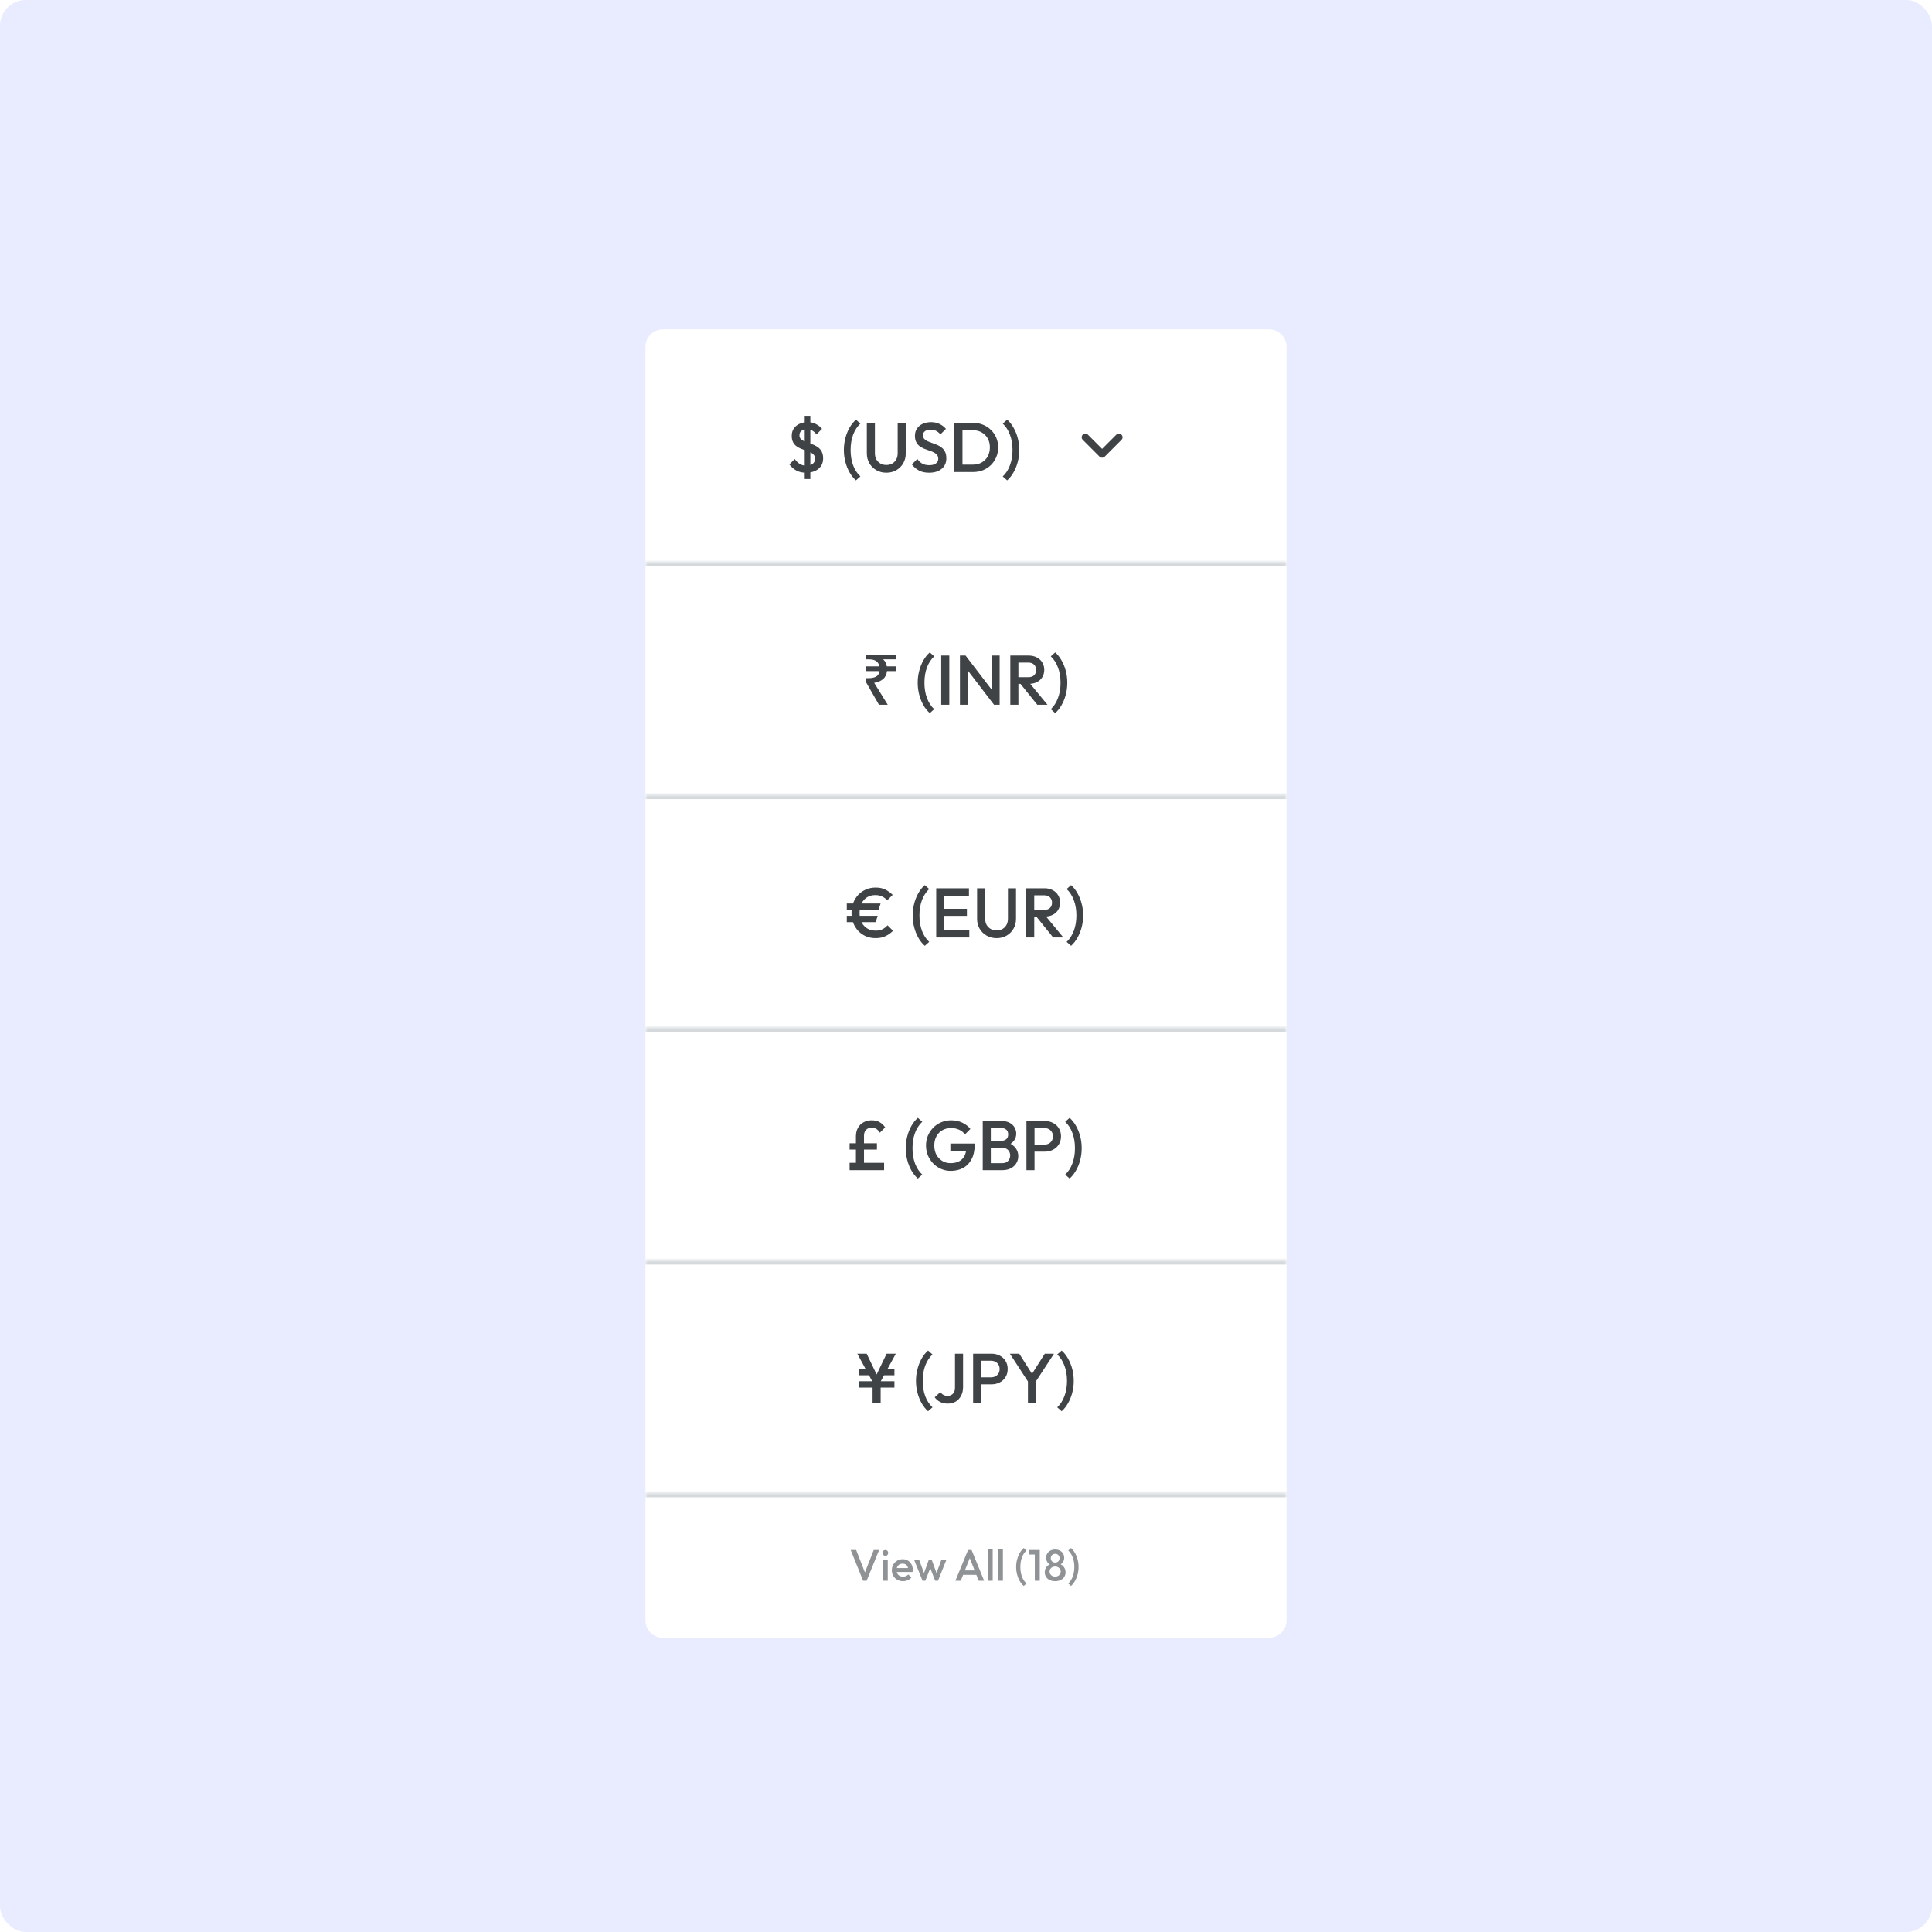 <svg width="440" height="440" viewBox="0 0 440 440" fill="none" xmlns="http://www.w3.org/2000/svg">
<rect width="440" height="440" rx="5.867" fill="#E9ECFF"/>
<g filter="url(#filter0_d_1787_98)">
<path d="M147 75C147 72.791 148.791 71 151 71H289C291.209 71 293 72.791 293 75V124H147V75Z" fill="white"/>
<path d="M183.528 103.66C182.717 103.66 182.008 103.5 181.4 103.18C180.803 102.86 180.259 102.391 179.768 101.772L181 100.54C181.309 100.988 181.672 101.351 182.088 101.628C182.504 101.905 183.005 102.044 183.592 102.044C184.211 102.044 184.701 101.911 185.064 101.644C185.437 101.377 185.624 100.999 185.624 100.508C185.624 100.135 185.528 99.831 185.336 99.596C185.144 99.361 184.888 99.169 184.568 99.02C184.259 98.86 183.912 98.721 183.528 98.604C183.155 98.476 182.776 98.337 182.392 98.188C182.019 98.028 181.672 97.831 181.352 97.596C181.043 97.361 180.792 97.057 180.6 96.684C180.408 96.311 180.312 95.836 180.312 95.26C180.312 94.599 180.472 94.039 180.792 93.58C181.123 93.111 181.565 92.753 182.12 92.508C182.675 92.263 183.293 92.14 183.976 92.14C184.637 92.14 185.251 92.284 185.816 92.572C186.381 92.86 186.845 93.228 187.208 93.676L185.976 94.908C185.656 94.545 185.325 94.263 184.984 94.06C184.653 93.857 184.301 93.756 183.928 93.756C183.331 93.756 182.872 93.873 182.552 94.108C182.232 94.332 182.072 94.673 182.072 95.132C182.072 95.473 182.168 95.751 182.36 95.964C182.563 96.167 182.824 96.343 183.144 96.492C183.464 96.631 183.811 96.764 184.184 96.892C184.568 97.02 184.952 97.164 185.336 97.324C185.72 97.484 186.072 97.692 186.392 97.948C186.712 98.193 186.968 98.513 187.16 98.908C187.363 99.303 187.464 99.799 187.464 100.396C187.464 101.399 187.107 102.193 186.392 102.78C185.688 103.367 184.733 103.66 183.528 103.66ZM183.272 105.1V90.7H184.552V105.1H183.272ZM194.939 105.404C194.374 104.903 193.883 104.289 193.467 103.564C193.062 102.839 192.747 102.044 192.523 101.18C192.299 100.316 192.187 99.42 192.187 98.492C192.187 97.564 192.299 96.668 192.523 95.804C192.747 94.94 193.062 94.145 193.467 93.42C193.883 92.695 194.374 92.081 194.939 91.58L195.947 92.476C195.243 93.127 194.694 93.969 194.299 95.004C193.915 96.028 193.723 97.191 193.723 98.492C193.723 99.783 193.915 100.945 194.299 101.98C194.694 103.015 195.243 103.857 195.947 104.508L194.939 105.404ZM201.864 103.66C201.021 103.66 200.264 103.468 199.592 103.084C198.92 102.7 198.387 102.177 197.992 101.516C197.608 100.844 197.416 100.087 197.416 99.244V92.3H199.256V99.228C199.256 99.772 199.368 100.247 199.592 100.652C199.827 101.047 200.141 101.356 200.536 101.58C200.931 101.793 201.373 101.9 201.864 101.9C202.365 101.9 202.808 101.793 203.192 101.58C203.576 101.356 203.88 101.047 204.104 100.652C204.328 100.247 204.44 99.777 204.44 99.244V92.3H206.28V99.26C206.28 100.103 206.088 100.855 205.704 101.516C205.32 102.177 204.797 102.7 204.136 103.084C203.475 103.468 202.717 103.66 201.864 103.66ZM211.586 103.66C210.701 103.66 209.949 103.5 209.33 103.18C208.711 102.86 208.157 102.391 207.666 101.772L208.914 100.524C209.223 100.972 209.591 101.324 210.018 101.58C210.445 101.825 210.989 101.948 211.65 101.948C212.269 101.948 212.759 101.82 213.122 101.564C213.495 101.308 213.682 100.956 213.682 100.508C213.682 100.135 213.586 99.831 213.394 99.596C213.202 99.361 212.946 99.169 212.626 99.02C212.317 98.86 211.97 98.721 211.586 98.604C211.213 98.476 210.834 98.337 210.45 98.188C210.077 98.028 209.73 97.831 209.41 97.596C209.101 97.361 208.85 97.057 208.658 96.684C208.466 96.311 208.37 95.836 208.37 95.26C208.37 94.599 208.53 94.039 208.85 93.58C209.181 93.111 209.623 92.753 210.178 92.508C210.733 92.263 211.351 92.14 212.034 92.14C212.77 92.14 213.426 92.284 214.002 92.572C214.589 92.86 215.063 93.228 215.426 93.676L214.178 94.924C213.858 94.561 213.522 94.295 213.17 94.124C212.829 93.943 212.434 93.852 211.986 93.852C211.431 93.852 210.994 93.964 210.674 94.188C210.365 94.412 210.21 94.727 210.21 95.132C210.21 95.473 210.306 95.751 210.498 95.964C210.69 96.167 210.941 96.343 211.25 96.492C211.57 96.631 211.917 96.764 212.29 96.892C212.674 97.02 213.053 97.164 213.426 97.324C213.81 97.484 214.157 97.692 214.466 97.948C214.786 98.193 215.042 98.513 215.234 98.908C215.426 99.303 215.522 99.799 215.522 100.396C215.522 101.399 215.165 102.193 214.45 102.78C213.746 103.367 212.791 103.66 211.586 103.66ZM218.621 103.5V101.82H221.565C222.333 101.82 223.005 101.655 223.581 101.324C224.167 100.993 224.621 100.535 224.941 99.948C225.271 99.351 225.437 98.663 225.437 97.884C225.437 97.116 225.271 96.439 224.941 95.852C224.61 95.265 224.151 94.807 223.565 94.476C222.989 94.145 222.322 93.98 221.565 93.98H218.621V92.3H221.613C222.423 92.3 223.175 92.444 223.869 92.732C224.562 93.009 225.165 93.404 225.677 93.916C226.199 94.417 226.605 95.009 226.893 95.692C227.181 96.364 227.325 97.1 227.325 97.9C227.325 98.689 227.181 99.425 226.893 100.108C226.605 100.791 226.205 101.388 225.693 101.9C225.181 102.401 224.578 102.796 223.885 103.084C223.191 103.361 222.445 103.5 221.645 103.5H218.621ZM217.357 103.5V92.3H219.197V103.5H217.357ZM229.376 105.404L228.368 104.508C229.072 103.857 229.616 103.015 230 101.98C230.395 100.945 230.592 99.783 230.592 98.492C230.592 97.191 230.395 96.028 230 95.004C229.616 93.969 229.072 93.127 228.368 92.476L229.376 91.58C229.942 92.081 230.427 92.695 230.832 93.42C231.248 94.145 231.568 94.94 231.792 95.804C232.016 96.668 232.128 97.564 232.128 98.492C232.128 99.42 232.016 100.316 231.792 101.18C231.568 102.044 231.248 102.839 230.832 103.564C230.427 104.289 229.942 104.903 229.376 105.404Z" fill="#3F4346"/>
<path d="M254.229 95L250.996 98.233L247.762 95C247.437 94.675 246.912 94.675 246.587 95C246.263 95.325 246.263 95.85 246.587 96.175L250.412 100C250.738 100.325 251.262 100.325 251.588 100L255.412 96.175C255.737 95.85 255.737 95.325 255.412 95C255.087 94.683 254.554 94.675 254.229 95Z" fill="#3F4346"/>
<mask id="path-5-inside-1_1787_98" fill="white">
<path d="M147 124H293V177H147V124Z"/>
</mask>
<path d="M147 124H293V177H147V124Z" fill="white"/>
<path d="M147 124V125H293V124V123H147V124Z" fill="#D5D9DC" mask="url(#path-5-inside-1_1787_98)"/>
<path d="M200.176 156.5L197.2 151.3V150.452H197.728C198.24 150.452 198.677 150.399 199.04 150.292C199.403 150.185 199.691 150.015 199.904 149.78C200.117 149.535 200.251 149.22 200.304 148.836H197.2V147.764H200.288C200.213 147.401 200.075 147.103 199.872 146.868C199.669 146.623 199.397 146.441 199.056 146.324C198.715 146.207 198.304 146.148 197.824 146.148H197.2V145.076H204V146.148H201.12C201.344 146.351 201.531 146.585 201.68 146.852C201.829 147.119 201.925 147.423 201.968 147.764H204V148.836H202C201.925 149.615 201.627 150.223 201.104 150.66C200.592 151.097 199.92 151.38 199.088 151.508L202.176 156.5H200.176ZM211.751 158.404C211.186 157.903 210.695 157.289 210.279 156.564C209.874 155.839 209.559 155.044 209.335 154.18C209.111 153.316 208.999 152.42 208.999 151.492C208.999 150.564 209.111 149.668 209.335 148.804C209.559 147.94 209.874 147.145 210.279 146.42C210.695 145.695 211.186 145.081 211.751 144.58L212.759 145.476C212.055 146.127 211.506 146.969 211.111 148.004C210.727 149.028 210.535 150.191 210.535 151.492C210.535 152.783 210.727 153.945 211.111 154.98C211.506 156.015 212.055 156.857 212.759 157.508L211.751 158.404ZM214.357 156.5V145.3H216.197V156.5H214.357ZM218.622 156.5V145.3H219.902L220.462 147.412V156.5H218.622ZM226.382 156.5L219.678 147.748L219.902 145.3L226.606 154.052L226.382 156.5ZM226.382 156.5L225.822 154.532V145.3H227.662V156.5H226.382ZM231.355 151.748V150.228H234.187C234.752 150.228 235.19 150.084 235.499 149.796C235.819 149.497 235.979 149.087 235.979 148.564C235.979 148.095 235.824 147.7 235.515 147.38C235.206 147.06 234.768 146.9 234.203 146.9H231.355V145.3H234.283C234.987 145.3 235.606 145.444 236.139 145.732C236.672 146.009 237.083 146.393 237.371 146.884C237.67 147.364 237.819 147.913 237.819 148.532C237.819 149.183 237.67 149.748 237.371 150.228C237.083 150.708 236.672 151.081 236.139 151.348C235.606 151.615 234.987 151.748 234.283 151.748H231.355ZM230.091 156.5V145.3H231.931V156.5H230.091ZM236.235 156.5L232.315 151.636L234.027 151.012L238.555 156.5H236.235ZM240.314 158.404L239.306 157.508C240.01 156.857 240.554 156.015 240.938 154.98C241.333 153.945 241.53 152.783 241.53 151.492C241.53 150.191 241.333 149.028 240.938 148.004C240.554 146.969 240.01 146.127 239.306 145.476L240.314 144.58C240.879 145.081 241.365 145.695 241.77 146.42C242.186 147.145 242.506 147.94 242.73 148.804C242.954 149.668 243.066 150.564 243.066 151.492C243.066 152.42 242.954 153.316 242.73 154.18C242.506 155.044 242.186 155.839 241.77 156.564C241.365 157.289 240.879 157.903 240.314 158.404Z" fill="#3F4346"/>
<mask id="path-8-inside-2_1787_98" fill="white">
<path d="M147 177H293V230H147V177Z"/>
</mask>
<path d="M147 177H293V230H147V177Z" fill="white"/>
<path d="M147 177V178H293V177V176H147V177Z" fill="#D5D9DC" mask="url(#path-8-inside-2_1787_98)"/>
<path d="M199.428 209.66C198.607 209.66 197.86 209.516 197.188 209.228C196.516 208.929 195.935 208.519 195.444 207.996C194.953 207.463 194.575 206.849 194.308 206.156C194.052 205.452 193.924 204.7 193.924 203.9C193.924 203.1 194.052 202.353 194.308 201.66C194.575 200.956 194.953 200.343 195.444 199.82C195.935 199.297 196.516 198.887 197.188 198.588C197.86 198.289 198.607 198.14 199.428 198.14C200.271 198.14 200.996 198.289 201.604 198.588C202.223 198.887 202.788 199.292 203.3 199.804L202.052 201.052C201.721 200.668 201.337 200.375 200.9 200.172C200.463 199.959 199.945 199.852 199.348 199.852C198.623 199.852 197.988 200.023 197.444 200.364C196.911 200.705 196.495 201.18 196.196 201.788C195.908 202.396 195.764 203.1 195.764 203.9C195.764 204.7 195.913 205.404 196.212 206.012C196.511 206.62 196.932 207.095 197.476 207.436C198.031 207.777 198.692 207.948 199.46 207.948C200.047 207.948 200.553 207.841 200.98 207.628C201.417 207.415 201.801 207.116 202.132 206.732L203.38 207.98C202.868 208.503 202.287 208.913 201.636 209.212C200.985 209.511 200.249 209.66 199.428 209.66ZM192.852 203.212V201.772H200.548L200.084 203.212H192.852ZM192.852 206.012V204.572H199.892L199.428 206.012H192.852ZM210.611 211.404C210.045 210.903 209.555 210.289 209.139 209.564C208.733 208.839 208.419 208.044 208.195 207.18C207.971 206.316 207.859 205.42 207.859 204.492C207.859 203.564 207.971 202.668 208.195 201.804C208.419 200.94 208.733 200.145 209.139 199.42C209.555 198.695 210.045 198.081 210.611 197.58L211.619 198.476C210.915 199.127 210.365 199.969 209.971 201.004C209.587 202.028 209.395 203.191 209.395 204.492C209.395 205.783 209.587 206.945 209.971 207.98C210.365 209.015 210.915 209.857 211.619 210.508L210.611 211.404ZM213.216 209.5V198.3H215.056V209.5H213.216ZM214.48 209.5V207.82H220.752V209.5H214.48ZM214.48 204.588V202.972H220.208V204.588H214.48ZM214.48 199.98V198.3H220.672V199.98H214.48ZM226.974 209.66C226.131 209.66 225.374 209.468 224.702 209.084C224.03 208.7 223.496 208.177 223.102 207.516C222.718 206.844 222.526 206.087 222.526 205.244V198.3H224.366V205.228C224.366 205.772 224.478 206.247 224.702 206.652C224.936 207.047 225.251 207.356 225.646 207.58C226.04 207.793 226.483 207.9 226.974 207.9C227.475 207.9 227.918 207.793 228.302 207.58C228.686 207.356 228.99 207.047 229.214 206.652C229.438 206.247 229.55 205.777 229.55 205.244V198.3H231.39V205.26C231.39 206.103 231.198 206.855 230.814 207.516C230.43 208.177 229.907 208.7 229.246 209.084C228.584 209.468 227.827 209.66 226.974 209.66ZM234.964 204.748V203.228H237.796C238.362 203.228 238.799 203.084 239.108 202.796C239.428 202.497 239.588 202.087 239.588 201.564C239.588 201.095 239.434 200.7 239.124 200.38C238.815 200.06 238.378 199.9 237.812 199.9H234.964V198.3H237.892C238.596 198.3 239.215 198.444 239.748 198.732C240.282 199.009 240.692 199.393 240.98 199.884C241.279 200.364 241.428 200.913 241.428 201.532C241.428 202.183 241.279 202.748 240.98 203.228C240.692 203.708 240.282 204.081 239.748 204.348C239.215 204.615 238.596 204.748 237.892 204.748H234.964ZM233.7 209.5V198.3H235.54V209.5H233.7ZM239.844 209.5L235.924 204.636L237.636 204.012L242.164 209.5H239.844ZM243.923 211.404L242.915 210.508C243.619 209.857 244.163 209.015 244.547 207.98C244.942 206.945 245.139 205.783 245.139 204.492C245.139 203.191 244.942 202.028 244.547 201.004C244.163 199.969 243.619 199.127 242.915 198.476L243.923 197.58C244.489 198.081 244.974 198.695 245.379 199.42C245.795 200.145 246.115 200.94 246.339 201.804C246.563 202.668 246.675 203.564 246.675 204.492C246.675 205.42 246.563 206.316 246.339 207.18C246.115 208.044 245.795 208.839 245.379 209.564C244.974 210.289 244.489 210.903 243.923 211.404Z" fill="#3F4346"/>
<mask id="path-11-inside-3_1787_98" fill="white">
<path d="M147 230H293V283H147V230Z"/>
</mask>
<path d="M147 230H293V283H147V230Z" fill="white"/>
<path d="M147 230V231H293V230V229H147V230Z" fill="#D5D9DC" mask="url(#path-11-inside-3_1787_98)"/>
<path d="M194.932 262.5V254.82C194.932 254.052 195.087 253.396 195.396 252.852C195.705 252.297 196.132 251.876 196.676 251.588C197.22 251.289 197.833 251.14 198.516 251.14C199.295 251.14 199.929 251.3 200.42 251.62C200.911 251.929 201.3 252.308 201.588 252.756L200.388 253.956C200.153 253.593 199.897 253.316 199.62 253.124C199.343 252.921 198.969 252.82 198.5 252.82C198.159 252.82 197.855 252.895 197.588 253.044C197.332 253.193 197.129 253.407 196.98 253.684C196.841 253.951 196.772 254.276 196.772 254.66V262.5H194.932ZM193.492 262.5V260.82H201.348V262.5H193.492ZM193.492 257.812V256.372H199.716V257.812H193.492ZM209.033 264.404C208.467 263.903 207.977 263.289 207.561 262.564C207.155 261.839 206.841 261.044 206.617 260.18C206.393 259.316 206.281 258.42 206.281 257.492C206.281 256.564 206.393 255.668 206.617 254.804C206.841 253.94 207.155 253.145 207.561 252.42C207.977 251.695 208.467 251.081 209.033 250.58L210.041 251.476C209.337 252.127 208.787 252.969 208.393 254.004C208.009 255.028 207.817 256.191 207.817 257.492C207.817 258.783 208.009 259.945 208.393 260.98C208.787 262.015 209.337 262.857 210.041 263.508L209.033 264.404ZM216.506 262.66C215.738 262.66 215.013 262.511 214.33 262.212C213.648 261.913 213.05 261.503 212.538 260.98C212.026 260.447 211.621 259.833 211.322 259.14C211.034 258.436 210.89 257.684 210.89 256.884C210.89 256.084 211.034 255.337 211.322 254.644C211.621 253.951 212.026 253.343 212.538 252.82C213.061 252.287 213.669 251.876 214.362 251.588C215.066 251.289 215.824 251.14 216.634 251.14C217.52 251.14 218.341 251.311 219.098 251.652C219.856 251.993 220.49 252.479 221.002 253.108L219.754 254.356C219.424 253.887 218.981 253.529 218.426 253.284C217.872 253.028 217.274 252.9 216.634 252.9C215.866 252.9 215.189 253.071 214.602 253.412C214.026 253.743 213.578 254.207 213.258 254.804C212.938 255.401 212.778 256.095 212.778 256.884C212.778 257.673 212.938 258.372 213.258 258.98C213.589 259.577 214.032 260.047 214.586 260.388C215.141 260.729 215.77 260.9 216.474 260.9C217.221 260.9 217.861 260.767 218.394 260.5C218.938 260.223 219.354 259.817 219.642 259.284C219.93 258.74 220.074 258.073 220.074 257.284L221.226 258.116H216.442V256.436H221.978V256.692C221.978 258.025 221.738 259.135 221.258 260.02C220.789 260.905 220.144 261.567 219.322 262.004C218.501 262.441 217.562 262.66 216.506 262.66ZM225.074 262.5V260.9H228.29C228.855 260.9 229.292 260.724 229.602 260.372C229.911 260.02 230.066 259.615 230.066 259.156C230.066 258.847 229.996 258.559 229.858 258.292C229.719 258.025 229.516 257.812 229.25 257.652C228.983 257.492 228.663 257.412 228.29 257.412H225.074V255.812H228.018C228.498 255.812 228.882 255.689 229.17 255.444C229.458 255.199 229.602 254.836 229.602 254.356C229.602 253.876 229.458 253.513 229.17 253.268C228.882 253.023 228.498 252.9 228.018 252.9H225.074V251.3H228.066C228.823 251.3 229.452 251.439 229.954 251.716C230.455 251.993 230.828 252.351 231.074 252.788C231.319 253.225 231.442 253.695 231.442 254.196C231.442 254.783 231.276 255.3 230.946 255.748C230.626 256.196 230.151 256.559 229.522 256.836L229.666 256.26C230.37 256.548 230.919 256.953 231.314 257.476C231.708 257.999 231.906 258.612 231.906 259.316C231.906 259.892 231.762 260.42 231.474 260.9C231.196 261.38 230.78 261.769 230.226 262.068C229.682 262.356 229.01 262.5 228.21 262.5H225.074ZM223.81 262.5V251.3H225.65V262.5H223.81ZM235.027 258.276V256.676H237.827C238.211 256.676 238.547 256.601 238.835 256.452C239.134 256.292 239.368 256.073 239.539 255.796C239.71 255.508 239.795 255.172 239.795 254.788C239.795 254.404 239.71 254.073 239.539 253.796C239.368 253.508 239.134 253.289 238.835 253.14C238.547 252.98 238.211 252.9 237.827 252.9H235.027V251.3H237.923C238.627 251.3 239.256 251.444 239.811 251.732C240.376 252.02 240.819 252.425 241.139 252.948C241.47 253.471 241.635 254.084 241.635 254.788C241.635 255.492 241.47 256.105 241.139 256.628C240.819 257.151 240.376 257.556 239.811 257.844C239.256 258.132 238.627 258.276 237.923 258.276H235.027ZM233.763 262.5V251.3H235.603V262.5H233.763ZM243.595 264.404L242.587 263.508C243.291 262.857 243.835 262.015 244.219 260.98C244.614 259.945 244.811 258.783 244.811 257.492C244.811 256.191 244.614 255.028 244.219 254.004C243.835 252.969 243.291 252.127 242.587 251.476L243.595 250.58C244.16 251.081 244.646 251.695 245.051 252.42C245.467 253.145 245.787 253.94 246.011 254.804C246.235 255.668 246.347 256.564 246.347 257.492C246.347 258.42 246.235 259.316 246.011 260.18C245.787 261.044 245.467 261.839 245.051 262.564C244.646 263.289 244.16 263.903 243.595 264.404Z" fill="#3F4346"/>
<mask id="path-14-inside-4_1787_98" fill="white">
<path d="M147 283H293V336H147V283Z"/>
</mask>
<path d="M147 283H293V336H147V283Z" fill="white"/>
<path d="M147 283V284H293V283V282H147V283Z" fill="#D5D9DC" mask="url(#path-14-inside-4_1787_98)"/>
<path d="M198.98 311.18L195.252 304.3H197.38L200.148 310.06H199.156L201.924 304.3H204.02L200.26 311.18H198.98ZM198.724 315.5V310.188H200.564V315.5H198.724ZM198.068 307.772L198.564 309.212H195.572V307.772H198.068ZM195.572 312.012V310.572H203.7V312.012H195.572ZM200.852 309.212L201.492 307.772H203.7V309.212H200.852ZM211.361 317.404C210.795 316.903 210.305 316.289 209.889 315.564C209.483 314.839 209.169 314.044 208.945 313.18C208.721 312.316 208.609 311.42 208.609 310.492C208.609 309.564 208.721 308.668 208.945 307.804C209.169 306.94 209.483 306.145 209.889 305.42C210.305 304.695 210.795 304.081 211.361 303.58L212.369 304.476C211.665 305.127 211.115 305.969 210.721 307.004C210.337 308.028 210.145 309.191 210.145 310.492C210.145 311.783 210.337 312.945 210.721 313.98C211.115 315.015 211.665 315.857 212.369 316.508L211.361 317.404ZM215.828 315.66C215.177 315.66 214.596 315.532 214.084 315.276C213.583 315.009 213.177 314.657 212.868 314.22L214.164 313.036C214.345 313.313 214.575 313.527 214.852 313.676C215.129 313.825 215.433 313.9 215.764 313.9C216.127 313.9 216.436 313.825 216.692 313.676C216.948 313.527 217.145 313.313 217.284 313.036C217.423 312.759 217.492 312.428 217.492 312.044V304.3H219.332V311.9C219.332 312.647 219.183 313.303 218.884 313.868C218.596 314.433 218.191 314.876 217.668 315.196C217.145 315.505 216.532 315.66 215.828 315.66ZM222.886 311.276V309.676H225.686C226.07 309.676 226.406 309.601 226.694 309.452C226.993 309.292 227.228 309.073 227.398 308.796C227.569 308.508 227.654 308.172 227.654 307.788C227.654 307.404 227.569 307.073 227.398 306.796C227.228 306.508 226.993 306.289 226.694 306.14C226.406 305.98 226.07 305.9 225.686 305.9H222.886V304.3H225.782C226.486 304.3 227.116 304.444 227.67 304.732C228.236 305.02 228.678 305.425 228.998 305.948C229.329 306.471 229.494 307.084 229.494 307.788C229.494 308.492 229.329 309.105 228.998 309.628C228.678 310.151 228.236 310.556 227.67 310.844C227.116 311.132 226.486 311.276 225.782 311.276H222.886ZM221.622 315.5V304.3H223.462V315.5H221.622ZM234.361 311.02L229.993 304.3H232.121L235.529 309.66H234.537L237.945 304.3H240.041L235.641 311.02H234.361ZM234.105 315.5V309.868H235.945V315.5H234.105ZM241.783 317.404L240.775 316.508C241.479 315.857 242.023 315.015 242.407 313.98C242.801 312.945 242.999 311.783 242.999 310.492C242.999 309.191 242.801 308.028 242.407 307.004C242.023 305.969 241.479 305.127 240.775 304.476L241.783 303.58C242.348 304.081 242.833 304.695 243.239 305.42C243.655 306.145 243.975 306.94 244.199 307.804C244.423 308.668 244.535 309.564 244.535 310.492C244.535 311.42 244.423 312.316 244.199 313.18C243.975 314.044 243.655 314.839 243.239 315.564C242.833 316.289 242.348 316.903 241.783 317.404Z" fill="#3F4346"/>
<mask id="path-17-inside-5_1787_98" fill="white">
<path d="M147 336H293V365C293 367.209 291.209 369 289 369H151C148.791 369 147 367.209 147 365V336Z"/>
</mask>
<path d="M147 336H293V365C293 367.209 291.209 369 289 369H151C148.791 369 147 367.209 147 365V336Z" fill="white"/>
<path d="M147 335H293V337H147V335ZM293 369H147H293ZM147 369V336V369ZM293 336V369V336Z" fill="#D5D9DC" mask="url(#path-17-inside-5_1787_98)"/>
<path d="M196.57 356L193.74 349H194.99L197.2 354.67H196.76L198.99 349H200.22L197.37 356H196.57ZM201.083 356V351.2H202.183V356H201.083ZM201.633 350.32C201.446 350.32 201.29 350.257 201.163 350.13C201.043 350.003 200.983 349.847 200.983 349.66C200.983 349.473 201.043 349.317 201.163 349.19C201.29 349.063 201.446 349 201.633 349C201.826 349 201.983 349.063 202.103 349.19C202.223 349.317 202.283 349.473 202.283 349.66C202.283 349.847 202.223 350.003 202.103 350.13C201.983 350.257 201.826 350.32 201.633 350.32ZM205.647 356.1C205.167 356.1 204.733 355.993 204.347 355.78C203.967 355.56 203.663 355.26 203.437 354.88C203.217 354.5 203.107 354.073 203.107 353.6C203.107 353.127 203.217 352.703 203.437 352.33C203.657 351.95 203.953 351.65 204.327 351.43C204.707 351.21 205.127 351.1 205.587 351.1C206.033 351.1 206.427 351.203 206.767 351.41C207.113 351.617 207.383 351.9 207.577 352.26C207.777 352.62 207.877 353.03 207.877 353.49C207.877 353.57 207.87 353.653 207.857 353.74C207.85 353.82 207.837 353.91 207.817 354.01H203.877V353.11H207.247L206.837 353.47C206.823 353.177 206.767 352.93 206.667 352.73C206.567 352.53 206.423 352.377 206.237 352.27C206.057 352.163 205.833 352.11 205.567 352.11C205.287 352.11 205.043 352.17 204.837 352.29C204.63 352.41 204.47 352.58 204.357 352.8C204.243 353.013 204.187 353.27 204.187 353.57C204.187 353.87 204.247 354.133 204.367 354.36C204.487 354.587 204.657 354.763 204.877 354.89C205.097 355.01 205.35 355.07 205.637 355.07C205.883 355.07 206.11 355.027 206.317 354.94C206.53 354.853 206.71 354.727 206.857 354.56L207.557 355.27C207.323 355.543 207.04 355.75 206.707 355.89C206.373 356.03 206.02 356.1 205.647 356.1ZM210.1 356L208.17 351.2H209.31L210.61 354.69L210.27 354.7L211.54 351.2H212.18L213.45 354.7L213.11 354.69L214.41 351.2H215.55L213.62 356H212.98L211.68 352.68H212.04L210.74 356H210.1ZM217.588 356L220.468 349H221.268L224.128 356H222.888L220.648 350.33H221.068L218.808 356H217.588ZM219.008 354.65V353.65H222.718V354.65H219.008ZM224.979 356V348.8H226.079V356H224.979ZM227.303 356V348.8H228.403V356H227.303ZM233.14 357.19C232.786 356.877 232.48 356.493 232.22 356.04C231.966 355.587 231.77 355.09 231.63 354.55C231.49 354.01 231.42 353.45 231.42 352.87C231.42 352.29 231.49 351.73 231.63 351.19C231.77 350.65 231.966 350.153 232.22 349.7C232.48 349.247 232.786 348.863 233.14 348.55L233.77 349.11C233.33 349.517 232.986 350.043 232.74 350.69C232.5 351.33 232.38 352.057 232.38 352.87C232.38 353.677 232.5 354.403 232.74 355.05C232.986 355.697 233.33 356.223 233.77 356.63L233.14 357.19ZM235.668 356V349H236.798V356H235.668ZM234.268 350.03V349H236.698V350.03H234.268ZM240.303 356.1C239.823 356.1 239.406 356.013 239.053 355.84C238.699 355.667 238.423 355.427 238.222 355.12C238.029 354.807 237.933 354.453 237.933 354.06C237.933 353.747 237.993 353.46 238.113 353.2C238.239 352.933 238.419 352.707 238.653 352.52C238.893 352.333 239.176 352.2 239.503 352.12L239.473 352.44C239.206 352.367 238.979 352.247 238.793 352.08C238.613 351.913 238.476 351.717 238.383 351.49C238.289 351.263 238.243 351.027 238.243 350.78C238.243 350.407 238.329 350.08 238.503 349.8C238.683 349.513 238.929 349.29 239.243 349.13C239.556 348.97 239.909 348.89 240.303 348.89C240.703 348.89 241.056 348.97 241.363 349.13C241.676 349.29 241.919 349.513 242.093 349.8C242.273 350.08 242.363 350.407 242.363 350.78C242.363 351.027 242.316 351.263 242.223 351.49C242.129 351.717 241.993 351.913 241.813 352.08C241.633 352.247 241.406 352.367 241.133 352.44L241.103 352.12C241.436 352.2 241.719 352.333 241.953 352.52C242.186 352.707 242.363 352.933 242.483 353.2C242.609 353.46 242.673 353.747 242.673 354.06C242.673 354.453 242.576 354.807 242.383 355.12C242.189 355.427 241.913 355.667 241.553 355.84C241.199 356.013 240.783 356.1 240.303 356.1ZM240.303 355.06C240.549 355.06 240.766 355.01 240.953 354.91C241.146 354.81 241.296 354.673 241.403 354.5C241.516 354.327 241.573 354.13 241.573 353.91C241.573 353.683 241.516 353.487 241.403 353.32C241.296 353.147 241.146 353.01 240.953 352.91C240.766 352.81 240.549 352.76 240.303 352.76C240.056 352.76 239.836 352.81 239.643 352.91C239.456 353.01 239.306 353.147 239.193 353.32C239.086 353.487 239.032 353.683 239.032 353.91C239.032 354.13 239.086 354.327 239.193 354.5C239.306 354.673 239.456 354.81 239.643 354.91C239.836 355.01 240.056 355.06 240.303 355.06ZM240.303 351.86C240.596 351.86 240.836 351.767 241.023 351.58C241.209 351.393 241.303 351.153 241.303 350.86C241.303 350.567 241.209 350.33 241.023 350.15C240.836 349.963 240.596 349.87 240.303 349.87C240.016 349.87 239.776 349.963 239.583 350.15C239.396 350.33 239.303 350.567 239.303 350.86C239.303 351.153 239.396 351.393 239.583 351.58C239.776 351.767 240.016 351.86 240.303 351.86ZM243.911 357.19L243.281 356.63C243.721 356.223 244.061 355.697 244.301 355.05C244.548 354.403 244.671 353.677 244.671 352.87C244.671 352.057 244.548 351.33 244.301 350.69C244.061 350.043 243.721 349.517 243.281 349.11L243.911 348.55C244.264 348.863 244.568 349.247 244.821 349.7C245.081 350.153 245.281 350.65 245.421 351.19C245.561 351.73 245.631 352.29 245.631 352.87C245.631 353.45 245.561 354.01 245.421 354.55C245.281 355.09 245.081 355.587 244.821 356.04C244.568 356.493 244.264 356.877 243.911 357.19Z" fill="#8F9396"/>
</g>
<defs>
<filter id="filter0_d_1787_98" x="135" y="63" width="170" height="322" filterUnits="userSpaceOnUse" color-interpolation-filters="sRGB">
<feFlood flood-opacity="0" result="BackgroundImageFix"/>
<feColorMatrix in="SourceAlpha" type="matrix" values="0 0 0 0 0 0 0 0 0 0 0 0 0 0 0 0 0 0 127 0" result="hardAlpha"/>
<feOffset dy="4"/>
<feGaussianBlur stdDeviation="6"/>
<feComposite in2="hardAlpha" operator="out"/>
<feColorMatrix type="matrix" values="0 0 0 0 0 0 0 0 0 0 0 0 0 0 0 0 0 0 0.12 0"/>
<feBlend mode="normal" in2="BackgroundImageFix" result="effect1_dropShadow_1787_98"/>
<feBlend mode="normal" in="SourceGraphic" in2="effect1_dropShadow_1787_98" result="shape"/>
</filter>
</defs>
</svg>

